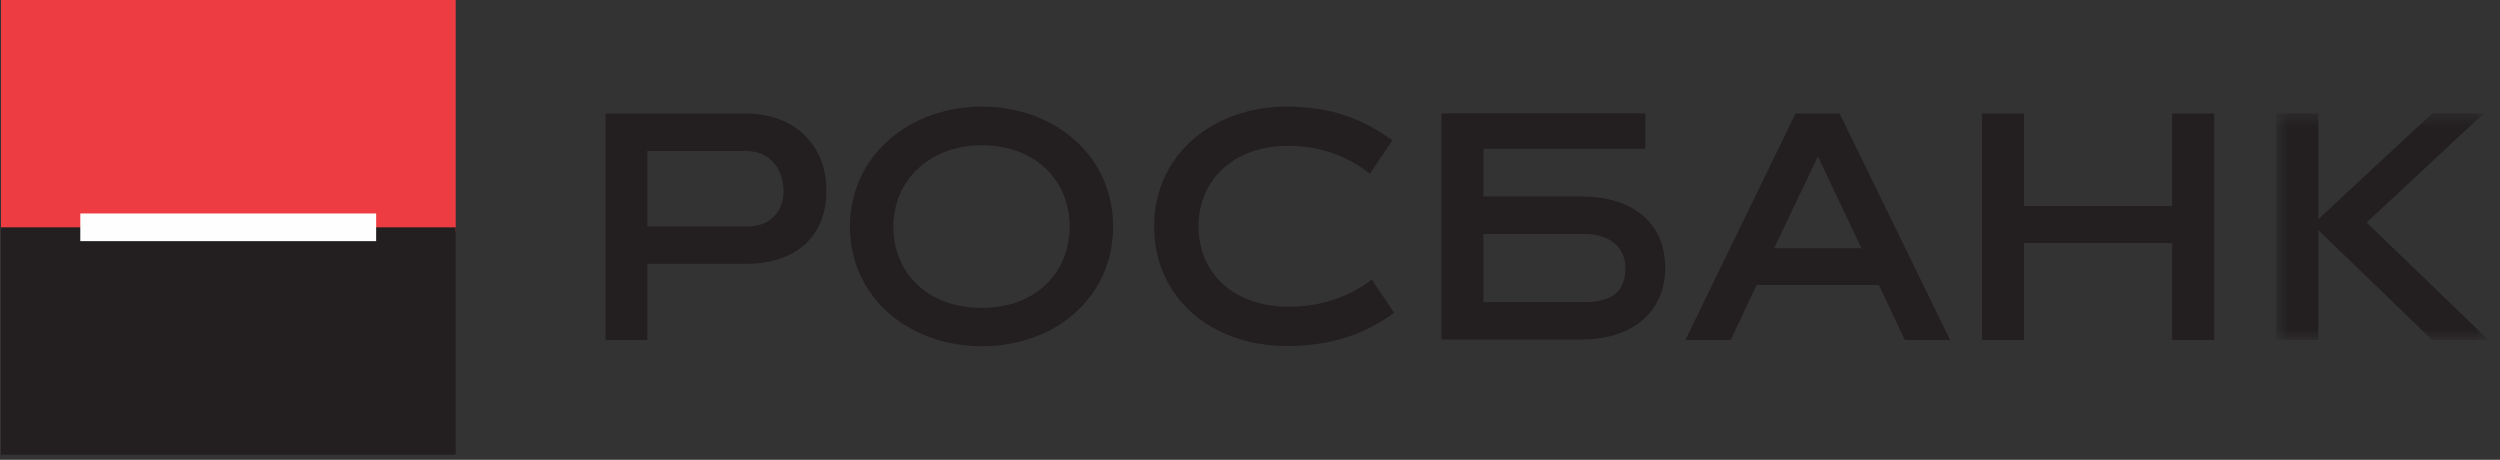 <svg width="174" height="32" xmlns="http://www.w3.org/2000/svg" xmlns:xlink="http://www.w3.org/1999/xlink"><rect width="100%" height="100%" fill="#333333" stroke="none"/><defs><path id="a" d="M.663.511h14.766V16.27H.663z"/></defs><g fill="none" fill-rule="evenodd"><path fill="#EE3D42" d="M.07 16.137h31.647V0H.07z"/><path fill="#231F20" d="M.07 31.643h31.649V15.82H.069z"/><path fill="#FEFEFE" d="M5.589 16.784H26.18v-1.926H5.59z"/><path d="M51.91 7.901c3.444 0 5.606 2.25 5.606 5.36 0 3.24-2.162 5.104-5.606 5.104h-6.85v5.294h-2.92V7.9h9.769zm.167 7.86c1.512 0 2.458-1.048 2.458-2.457 0-1.554-.946-2.795-2.625-2.795h-6.85v5.252h7.017zm16.26 8.338c-5.02 0-9.18-3.338-9.18-8.339 0-4.936 4.16-8.34 9.18-8.34 5.042 0 9.135 3.404 9.135 8.34 0 5.001-4.093 8.339-9.135 8.339m0-13.989c-3.658 0-6.158 2.478-6.158 5.65 0 3.258 2.396 5.67 6.158 5.67 3.74 0 6.11-2.433 6.11-5.67 0-3.172-2.37-5.65-6.11-5.65m21.237 13.97c-5.274 0-9.245-3.34-9.245-8.34 0-4.916 4.031-8.32 9.245-8.32 3.11 0 5.334.885 7.333 2.35l-1.56 2.316c-1.448-1.117-3.275-1.934-5.688-1.934-3.848 0-6.242 2.436-6.242 5.589 0 3.256 2.418 5.605 6.282 5.605 2.415 0 4.325-.777 5.776-1.887l1.554 2.31c-1.993 1.47-4.344 2.31-7.455 2.31m32.688-4.245l-1.805 3.826h-3.153l7.666-15.759h3.066l7.691 15.76h-3.152l-1.805-3.827h-8.508zm1.218-2.561h6.074l-3.028-6.387-3.046 6.387zm27.706 6.385v-6.741h-10.314v6.741h-2.92V7.901h2.92v6.432h10.314V7.901h2.922v15.757z" fill="#231F20"/><g transform="translate(157.767 7.39)"><mask id="b" fill="#fff"><use xlink:href="#a"/></mask><path fill="#231F20" mask="url(#b)" d="M.663 16.269V.51h2.924v7.354L11.504.51h3.588L6.946 8.098l8.484 8.17h-3.926L3.587 8.623v7.647z"/></g><path d="M110.089 13.678h-6.842v-3.322h11.271V7.888h-14.192v15.744h9.763c3.44 0 5.811-1.87 5.811-4.977 0-3.231-2.372-4.977-5.811-4.977m.169 7.35h-7.01v-4.743h7.01c1.83 0 2.87.965 2.87 2.37 0 1.553-.827 2.373-2.87 2.373" fill="#231F20"/></g></svg>